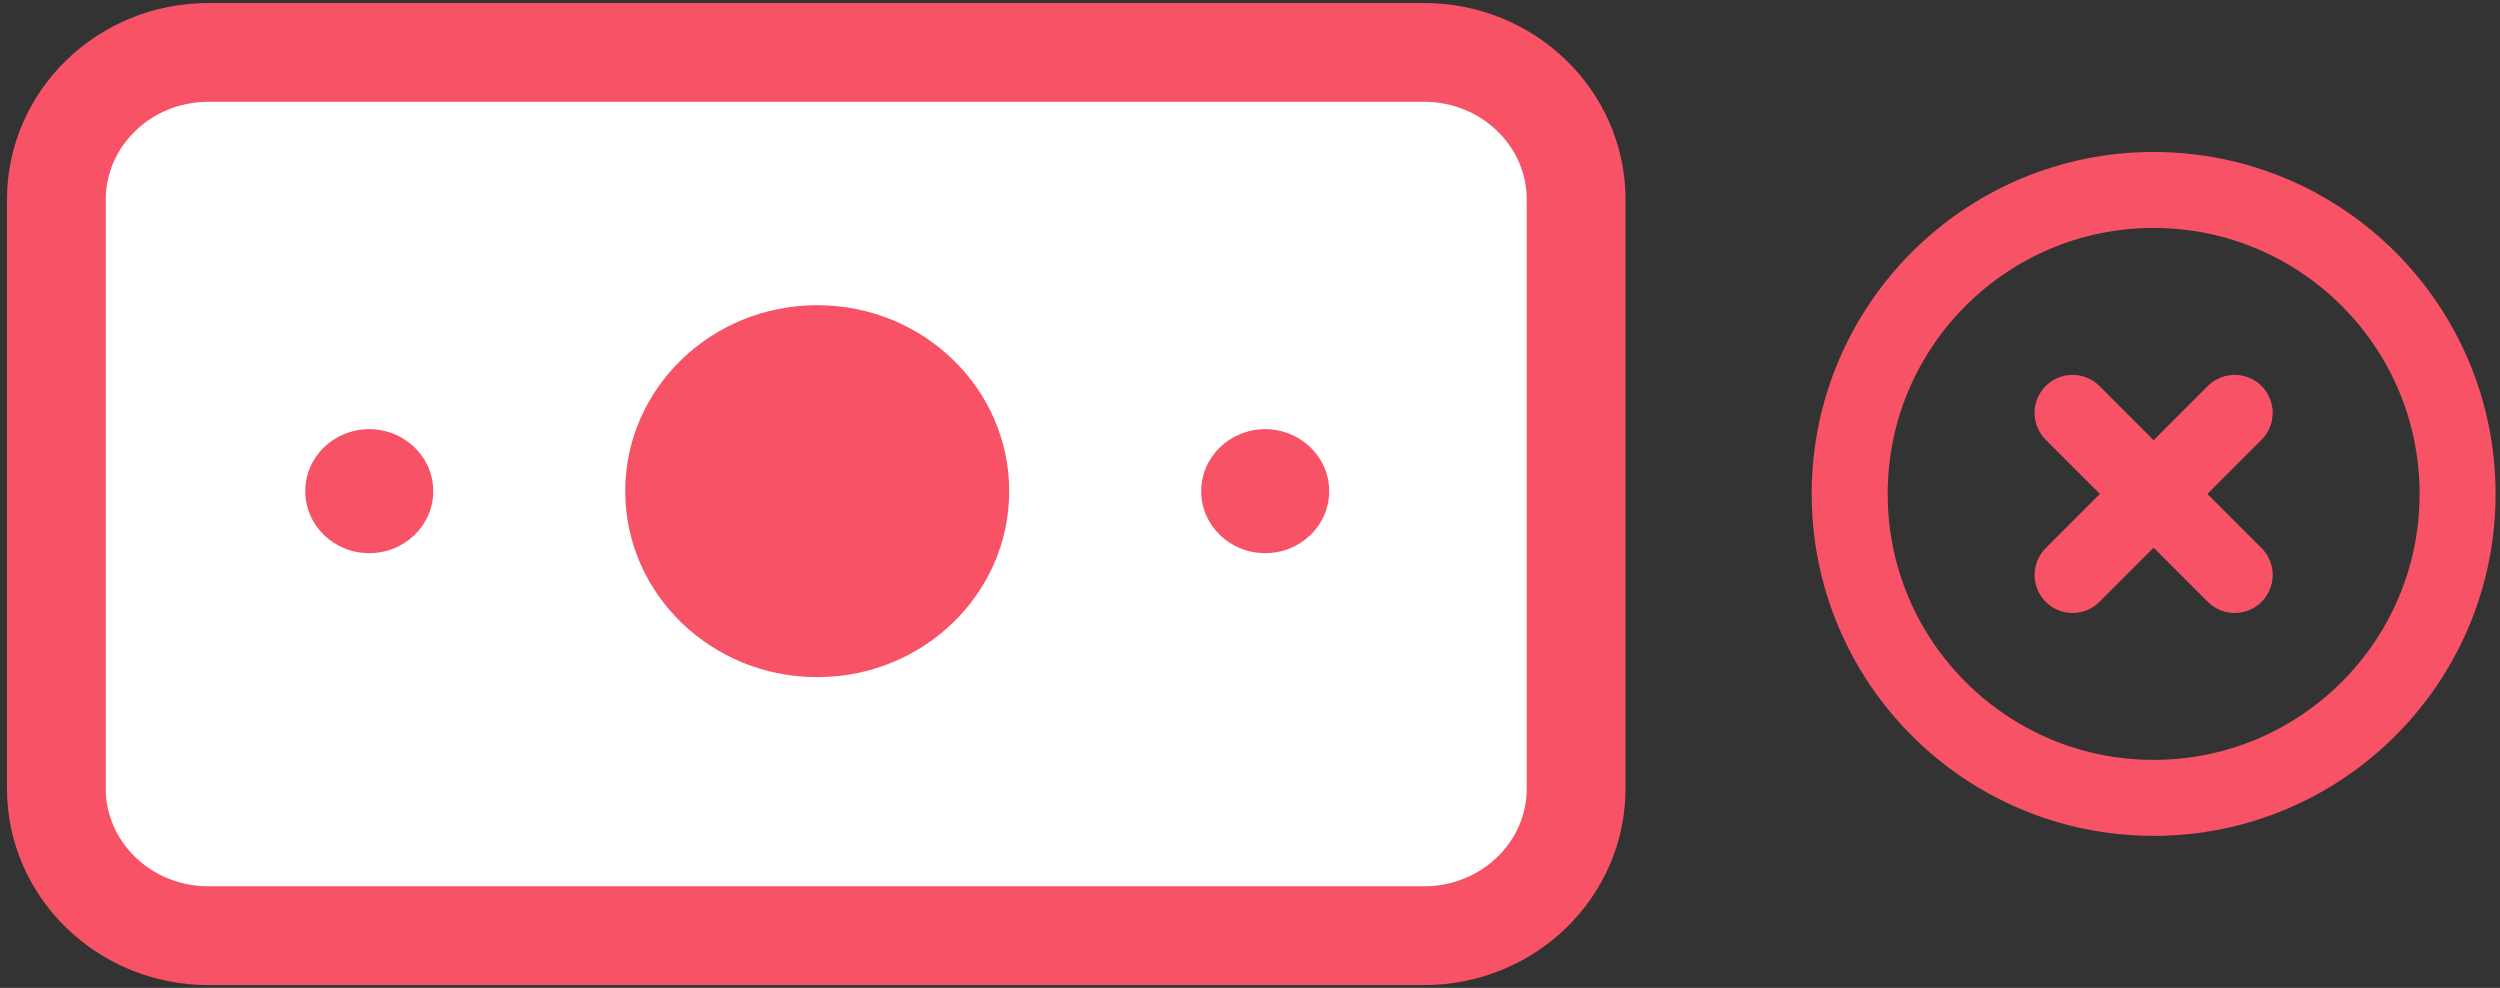 <svg width="329" height="130" viewBox="0 0 329 130" fill="none" xmlns="http://www.w3.org/2000/svg">
<rect x="0" y="0" width="329" height="130" fill="#333333" stroke="none"/>
<path d="M187.42 6.898H27.418C16.372 6.898 7.418 15.572 7.418 26.271V103.763C7.418 114.462 16.372 123.136 27.418 123.136H187.42C198.466 123.136 207.42 114.462 207.42 103.763V26.271C207.42 15.572 198.466 6.898 187.42 6.898Z" fill="white" stroke="#F85266" stroke-width="13" stroke-linecap="round" stroke-linejoin="round"/>
<path d="M132.812 64.638C132.812 78.154 121.501 89.111 107.547 89.111C93.593 89.111 82.281 78.154 82.281 64.638C82.281 51.121 93.593 40.164 107.547 40.164C121.501 40.164 132.812 51.121 132.812 64.638Z" fill="#F85266"/>
<path d="M174.922 64.638C174.922 69.143 171.152 72.795 166.5 72.795C161.849 72.795 158.078 69.143 158.078 64.638C158.078 60.132 161.849 56.48 166.5 56.48C171.152 56.48 174.922 60.132 174.922 64.638Z" fill="#F85266"/>
<path d="M57.015 64.638C57.015 69.143 53.244 72.795 48.593 72.795C43.941 72.795 40.171 69.143 40.171 64.638C40.171 60.132 43.941 56.48 48.593 56.48C53.244 56.48 57.015 60.132 57.015 64.638Z" fill="#F85266"/>
<path d="M294.085 54.334L283.418 65M283.418 65L272.751 75.667M283.418 65L272.751 54.333M283.418 65L294.085 75.667M323.418 65C323.418 87.091 305.509 105 283.418 105C261.327 105 243.418 87.091 243.418 65C243.418 42.909 261.327 25 283.418 25C305.509 25 323.418 42.909 323.418 65Z" stroke="#F85266" stroke-width="10" stroke-linecap="round" stroke-linejoin="round"/>
</svg>
